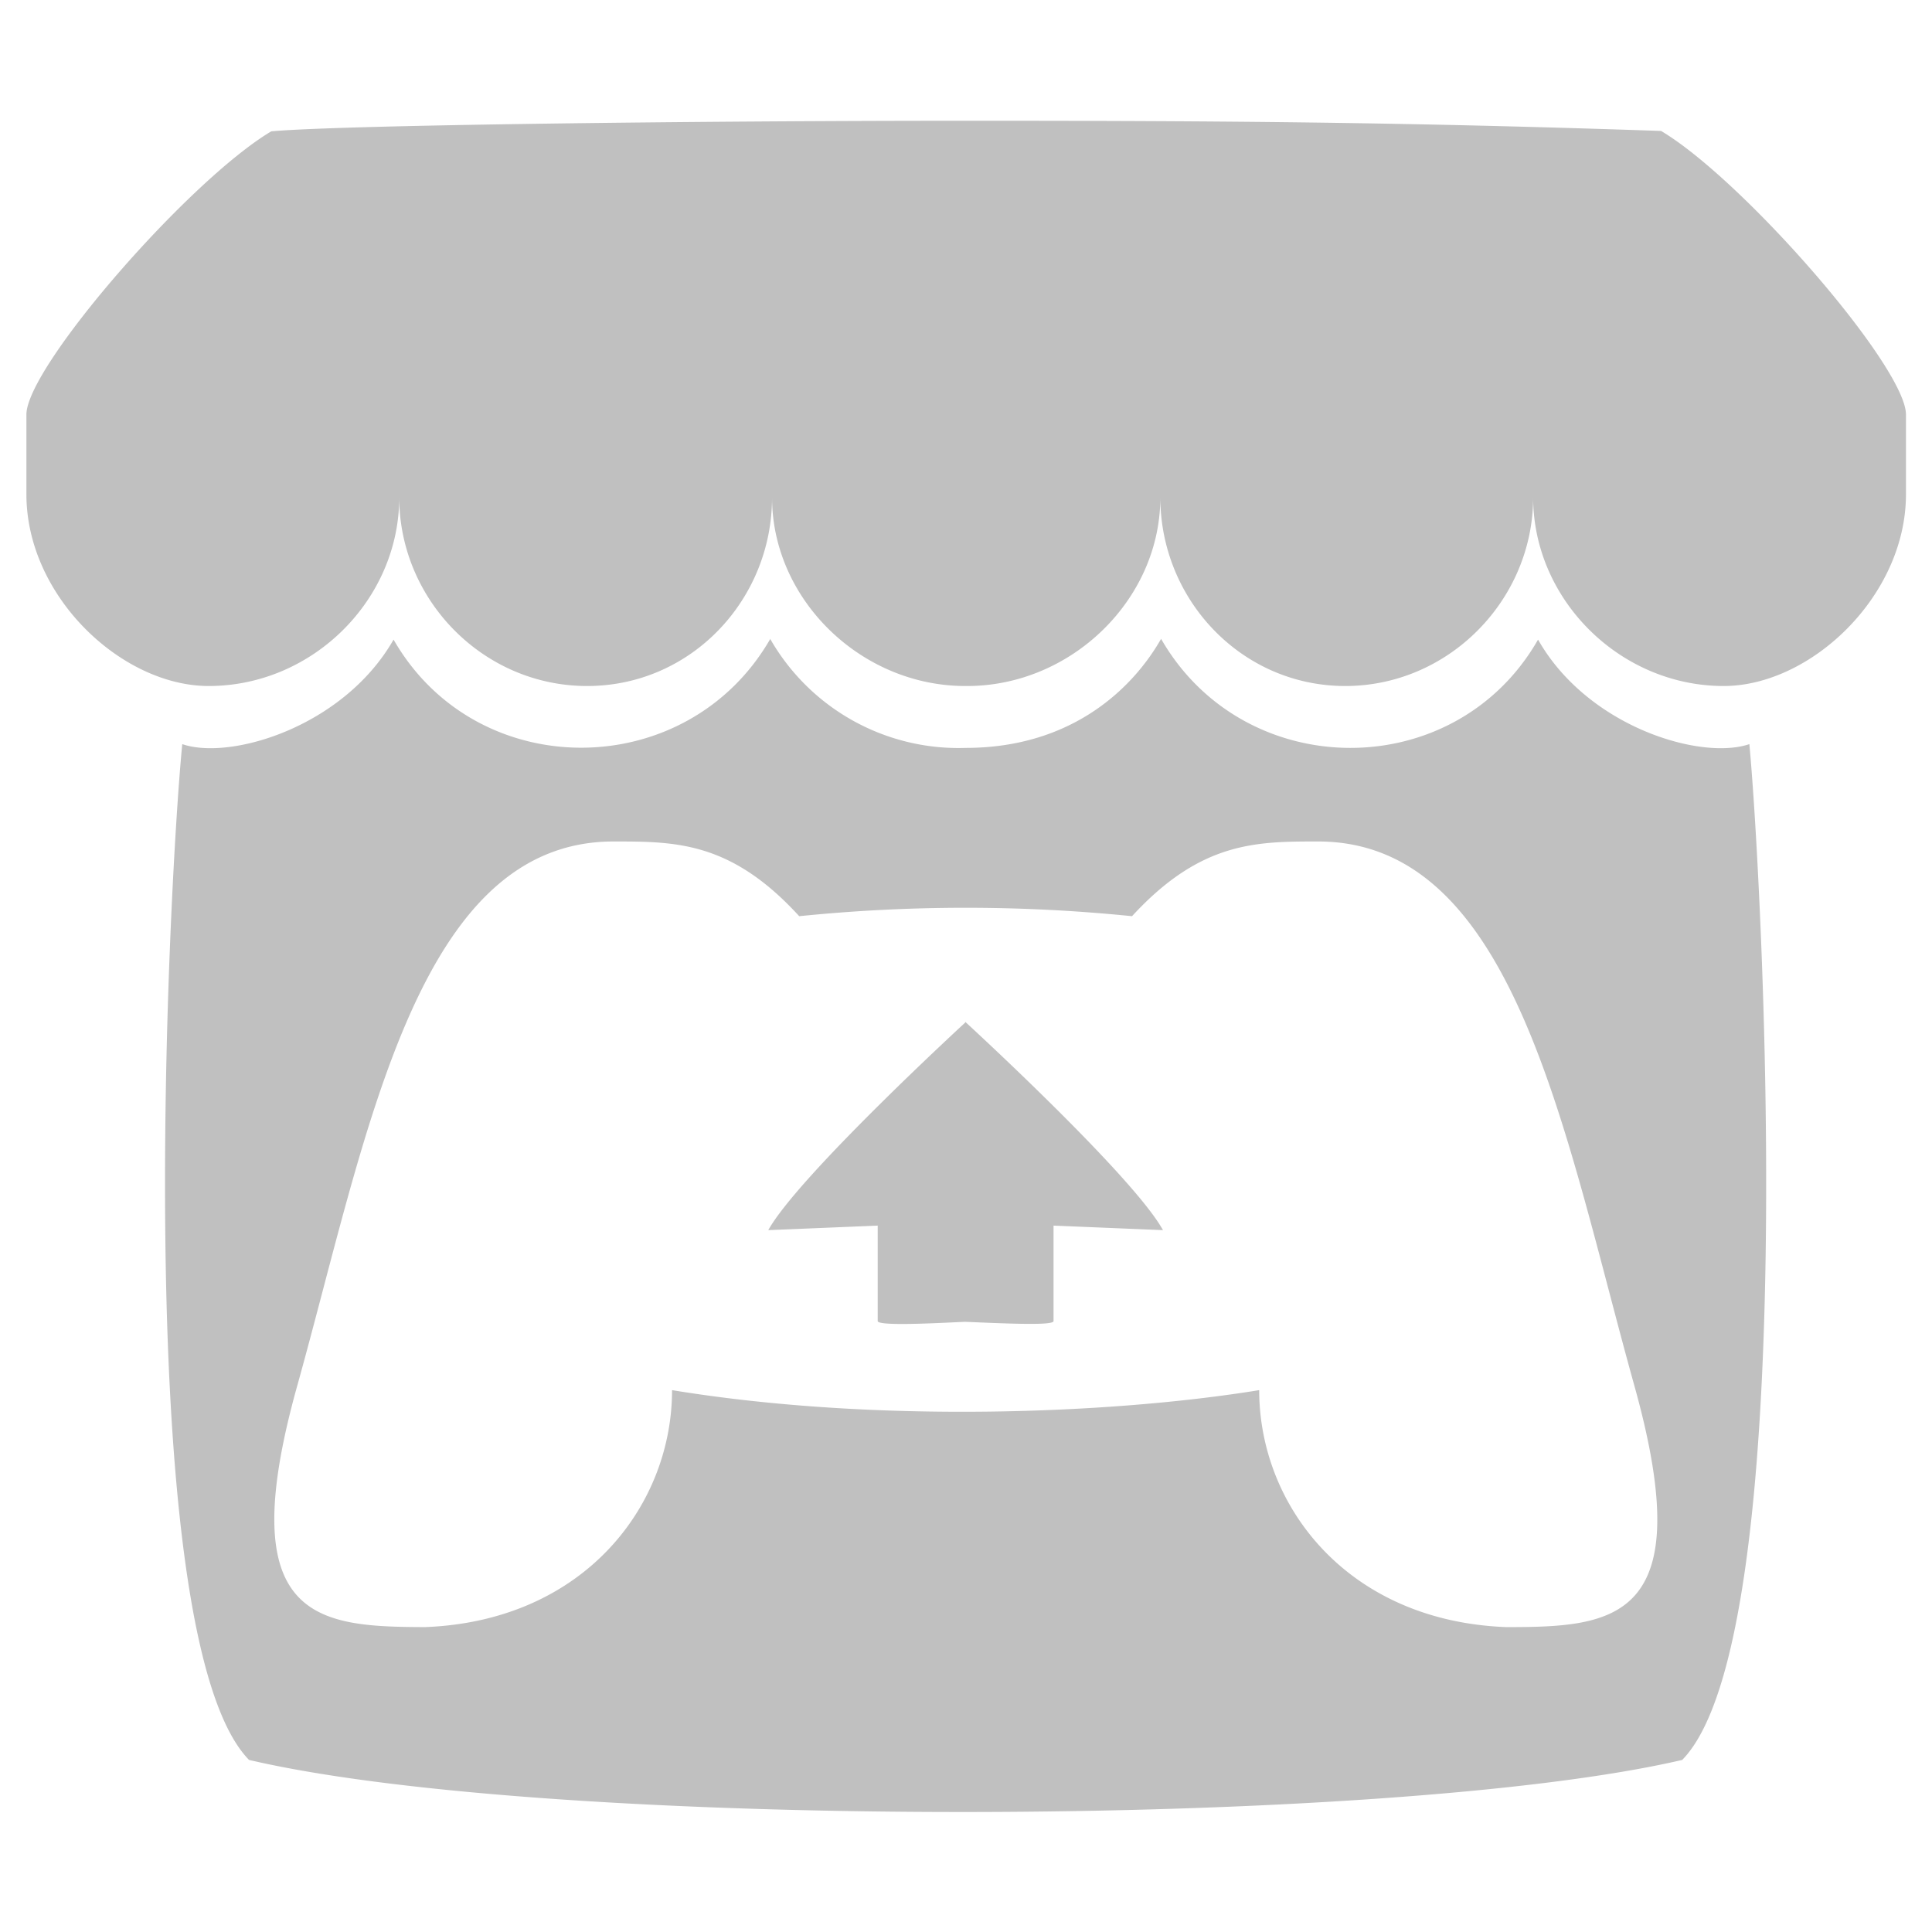 <svg xmlns="http://www.w3.org/2000/svg" viewBox="0 0 512 512"><!--!Font Awesome Free 6.6.0 by @fontawesome - https://fontawesome.com License - https://fontawesome.com/license/free Copyright 2024 Fonticons, Inc.--><path fill="#c0c0c0" d="M71.9 34.8C50.2 47.7 7.4 96.8 7 109.7v21.3c0 27.1 25.3 50.8 48.3 50.8 27.6 0 50.5-22.9 50.5-50 0 27.1 22.2 50 49.8 50s49-22.9 49-50c0 27.1 23.6 50 51.2 50h.5c27.6 0 51.2-22.9 51.2-50 0 27.1 21.5 50 49 50s49.8-22.9 49.8-50c0 27.1 23 50 50.5 50 23 0 48.3-23.8 48.3-50.8v-21.3c-.4-12.9-43.2-62.1-64.9-75C372.6 32.4 325.8 32 256 32S91.1 33.1 71.9 34.8zm132.3 134.4c-22 38.4-77.9 38.7-99.9 .3-13.2 23.1-43.2 32.1-56 27.7-3.9 40.2-13.7 237.1 17.7 269.2 80 18.7 302.1 18.1 379.8 0 31.7-32.3 21.3-232 17.8-269.2-12.9 4.4-42.9-4.6-56-27.7-22 38.5-77.9 38.1-99.9-.2-7.1 12.5-23.1 28.9-51.8 28.9a57.5 57.5 0 0 1 -51.8-28.9zm-41.6 53.8c16.5 0 31.1 0 49.2 19.8a436.9 436.9 0 0 1 88.2 0C318.2 223 332.9 223 349.3 223c52.3 0 65.2 77.5 83.9 144.5 17.3 62.2-5.5 63.7-34 63.7-42.2-1.6-65.5-32.2-65.5-62.8-39.3 6.4-101.9 8.8-155.6 0 0 30.6-23.3 61.2-65.5 62.8-28.4-.1-51.2-1.6-33.9-63.7 18.7-67 31.6-144.5 83.9-144.5zM256 270.8s-44.4 40.8-52.4 55.2l29-1.2v25.3c0 1.6 21.3 .2 23.3 .2 11.7 .5 23.3 1 23.3-.2v-25.3l29 1.2c-8-14.5-52.4-55.2-52.4-55.2z"/></svg>